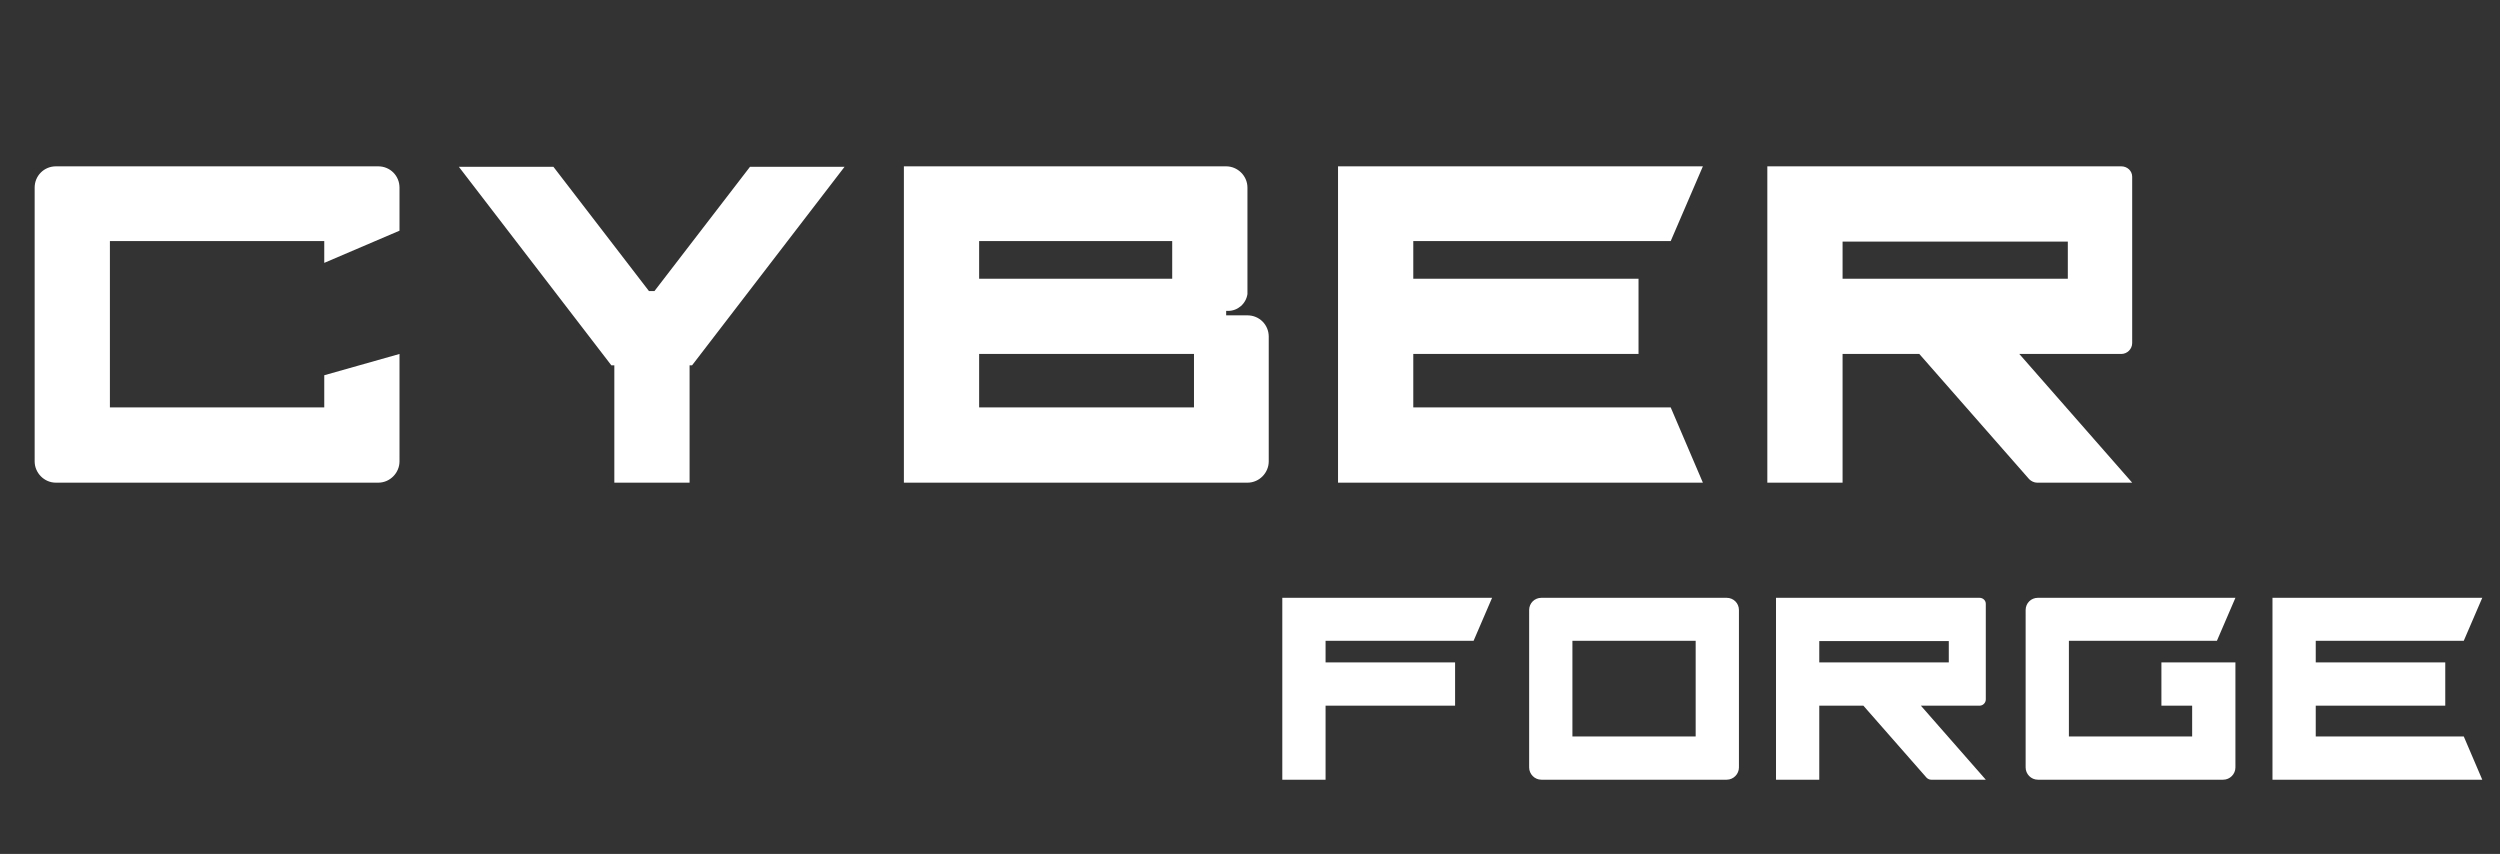 <svg width="202" height="69" viewBox="0 0 202 69" fill="none" xmlns="http://www.w3.org/2000/svg">
<rect x="0" y="0" width="202" height="69" fill="#333333" stroke="none"/>
<path d="M30.56 39C31.52 39 32.28 38.2 32.28 37.28V28.6L26.2 30.32V32.92H8.88V19.48H26.2V21.24L32.28 18.64V15.16C32.28 14.2 31.52 13.44 30.56 13.44H4.52C3.56 13.44 2.8 14.2 2.8 15.16V37.28C2.8 38.2 3.56 39 4.52 39H30.56ZM52.878 23.52H52.438L44.718 13.48H37.078L49.398 29.52H49.638V39H55.718V29.52H55.918L68.238 13.48H60.598L52.878 23.52ZM102.514 27.2C102.514 26.24 101.754 25.48 100.794 25.48H99.074V25.12H99.234C99.994 25.12 100.674 24.56 100.794 23.76V15.16C100.794 14.2 99.994 13.44 99.074 13.44H73.034V39H100.794C101.754 39 102.514 38.2 102.514 37.28V27.2ZM79.114 19.48H94.714V22.52H79.114V19.48ZM96.474 32.92H79.114V28.6H96.474V32.92ZM134.993 19.48L137.593 13.44H108.113V39H137.593L134.993 32.92H114.193V28.6H132.393V22.52H114.193V19.48H134.993ZM148.88 28.6H155.08L163.96 38.72C164.12 38.88 164.36 39 164.6 39H172.28L163.16 28.6H171.4C171.88 28.6 172.28 28.2 172.28 27.72V14.28C172.28 13.8 171.88 13.44 171.4 13.44H142.8V39H148.88V28.6ZM148.88 19.52H167.08V22.52H148.88V19.52Z" fill="white"/>
<path d="M107.106 57.02H117.571V53.524H107.106V51.776H119.066L120.561 48.303H103.61V63H107.106V57.02ZM139.517 63C140.069 63 140.506 62.54 140.506 62.011V49.292C140.506 48.74 140.069 48.303 139.517 48.303H124.544C123.992 48.303 123.555 48.74 123.555 49.292V62.011C123.555 62.54 123.992 63 124.544 63H139.517ZM127.051 51.776H137.01V59.504H127.051V51.776ZM146.997 57.02H150.562L155.668 62.839C155.76 62.931 155.898 63 156.036 63H160.452L155.208 57.02H159.946C160.222 57.02 160.452 56.79 160.452 56.514V48.786C160.452 48.51 160.222 48.303 159.946 48.303H143.501V63H146.997V57.02ZM146.997 51.799H157.462V53.524H146.997V51.799ZM179.633 63C180.185 63 180.622 62.54 180.622 62.011V53.524H174.642V57.02H177.126V59.504H167.167V51.776H179.127L180.622 48.303H164.66C164.108 48.303 163.671 48.74 163.671 49.292V62.011C163.671 62.54 164.108 63 164.66 63H179.633ZM199.072 51.776L200.567 48.303H183.616V63H200.567L199.072 59.504H187.112V57.02H197.577V53.524H187.112V51.776H199.072Z" fill="white"/>
</svg>
